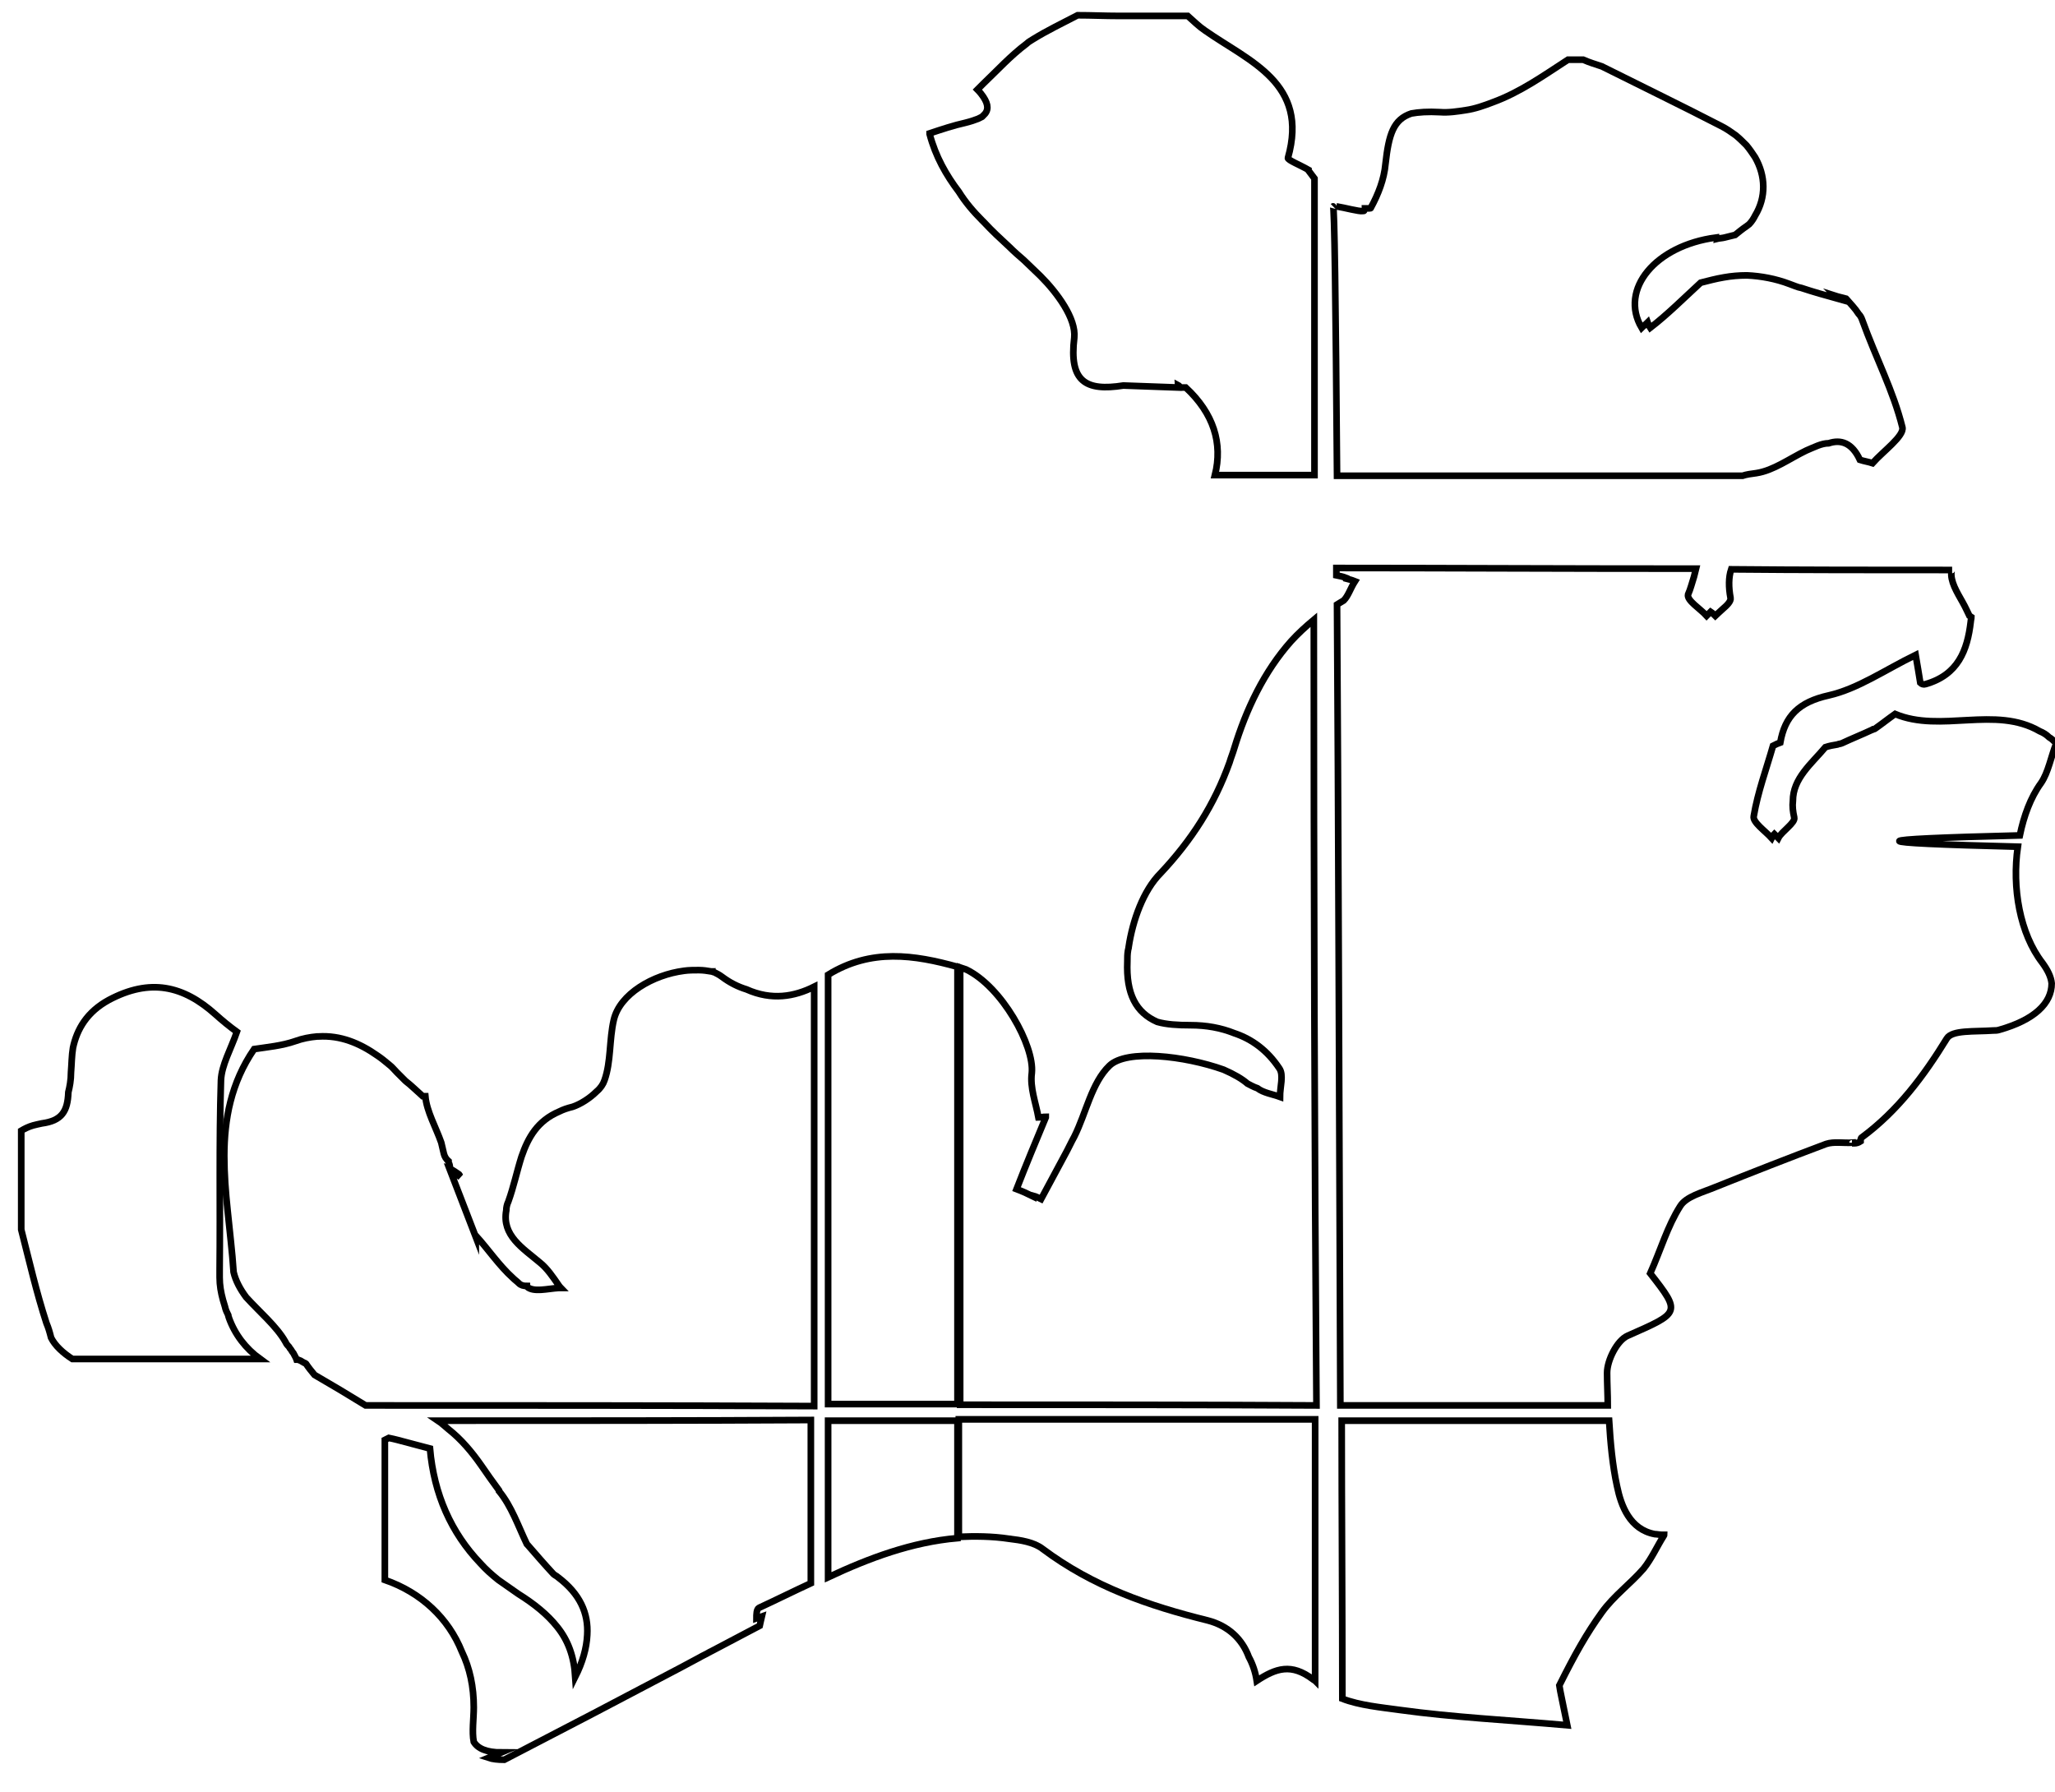 <?xml version="1.0" encoding="utf-8"?>
<!-- Generator: Adobe Illustrator 22.0.0, SVG Export Plug-In . SVG Version: 6.00 Build 0)  -->
<svg version="1.1" id="Layer_1" xmlns="http://www.w3.org/2000/svg" xmlns:xlink="http://www.w3.org/1999/xlink" x="0px" y="0px"
	 viewBox="0 0 309.7 270.1" style="enable-background:new 0 0 309.7 270.1;" xml:space="preserve">
<style type="text/css">
	.st0{fill:none;stroke:#000000;stroke-miterlimit:10;}
</style>
<path class="st0" d="M152.1,231.9c1.7,0.2,3.7,0.5,5,1.5c7.6,5.7,16,8.6,24.9,10.8c3.1,0.8,5.2,2.8,6.2,5.5c0.6,1.1,1,2.3,1.2,3.6
	c2.9-1.9,5.2-2.7,8.5-0.2c0.1,0.1,0.2,0.1,0.3,0.2c0-13.1,0-26.3,0-39.4c-17.5,0-35.4,0-53.7,0c0,5.7,0,11.6,0,17.7
	C146.9,231.5,149.5,231.5,152.1,231.9z"/>
<path class="st0" d="M211,257.7c8,1.1,16.1,1.5,25.2,2.3c-0.6-3-1.1-5.2-1.2-6c2.4-4.8,4.1-7.8,6.4-11c1.8-2.5,4.3-4.3,6.3-6.6
	c1.2-1.5,2-3.3,3-4.9c0-0.1,0.1-0.1,0.1-0.2l0,0c-0.1,0-0.2,0-0.3,0c-0.4,0-0.8-0.1-1.1-0.1c-3.8-0.7-5.1-4.3-5.7-7.2
	c-0.7-3.2-1-6.6-1.2-9.9c-13.2,0-26.7,0-40.3,0c0,13.3,0.1,27.3,0.1,41.9C204.9,257,208.1,257.3,211,257.7z"/>
<path class="st0" d="M6.3,169.3c-0.5,0.1-0.9,0.2-1.3,0.3c-0.7,0.2-1.3,0.5-1.8,0.8c0,5,0,9.9,0,14.9c1.2,4.7,2.3,9.5,3.8,14.1
	c0.3,0.7,0.5,1.4,0.7,2.2c0.6,1.2,1.8,2.3,3.2,3.2c13.4,0,22.8,0,28.3,0c-2.2-1.6-3.8-3.7-4.7-6.2c0-0.1-0.1-0.2-0.1-0.4
	c-0.2-0.4-0.4-0.8-0.5-1.3c-0.1-0.3-0.2-0.7-0.3-1c-0.3-1.1-0.5-2.2-0.5-3.4c0-1.1,0-0.8,0-1.2c0.1-9.5-0.1-19,0.2-28.5
	c0.1-2.3,1.5-4.7,2.4-7.3c-1.1-0.8-2.2-1.7-3.2-2.6c-4.9-4.4-9.9-5.5-16.1-2.2c-3.3,1.8-4.8,4.4-5.4,7.2c-0.2,1.2-0.2,2.5-0.3,3.7
	c0,1.2-0.2,2.2-0.4,3C10.2,167.5,9.3,168.9,6.3,169.3z"/>
<path class="st0" d="M112.5,149.1c-1.3-0.4-2.5-1-3.7-1.9c-0.4-0.3-0.8-0.5-1.2-0.7c-0.1,0-0.2,0-0.2-0.1c-0.1,0-0.1,0-0.2,0
	c-0.6-0.1-1.2-0.2-1.9-0.2s-1.5,0-2.2,0.1c-4.7,0.6-9.7,3.5-10.6,7.4c-0.7,3-0.4,6.3-1.4,9.1c-0.2,0.6-0.6,1.2-1.2,1.7
	c-1,1-2.4,1.9-3.6,2.3c-0.8,0.2-1.4,0.4-2,0.7c-3.3,1.4-4.7,3.9-5.7,6.8c-0.7,2.2-1.2,4.6-2,6.8c-0.2,0.4-0.3,0.9-0.3,1.3
	c-0.7,3.8,2.5,5.7,5.1,7.9c1.1,0.9,1.9,2.1,2.8,3.4c0.1,0.1,0.2,0.3,0.3,0.4c-0.1,0-0.2,0-0.3,0c-1.7,0.1-3.8,0.7-4.8-0.2
	c0,0,0,0,0-0.1c-0.5,0-0.9-0.1-1.2-0.4s-0.6-0.5-0.9-0.8c-2.1-1.9-3.7-4.3-5.6-6.4c0,0.1,0,0.2,0,0.2c-1.3-3.4-2.6-6.7-3.9-10.1
	c0.6,0.3,1.1,0.7,1.6,1.1c-0.1-0.1-0.1-0.3-0.2-0.4c-0.4-0.3-0.9-0.6-1.4-0.9c0-0.3,0-0.6-0.2-0.9l0,0c0-0.1,0-0.1,0-0.2
	c-0.8-0.7-0.7-1.3-1.1-2.8c-0.8-2.3-2.2-4.7-2.4-7h-0.4c-0.9-0.8-1.7-1.6-2.6-2.3c-0.4-0.4-0.9-0.9-1.3-1.3
	c-0.4-0.4-0.7-0.8-1.1-1.1c-0.6-0.5-1.2-1-1.8-1.4c-2.7-1.9-5.6-3.1-8.9-2.9c-0.1,0-0.1,0-0.2,0c-1.1,0.1-2.2,0.3-3.3,0.7
	c-2,0.7-4.2,0.9-6.2,1.2c-3.5,5.1-4.5,10.6-4.5,16.1c0,2.7,0.2,5.4,0.5,8.2c0.3,3.1,0.7,6.2,0.9,9.3c0.3,1.3,1,2.6,1.9,3.8
	c2,2.2,4.6,4.4,5.9,6.7c0.1,0.2,0.2,0.4,0.4,0.6c0.1,0.1,0.2,0.2,0.3,0.4c0.2,0.2,0.3,0.5,0.5,0.7c0.2,0.4,0.4,0.7,0.5,1
	c0.1,0,0.2,0,0.2,0c0.3,0.1,0.5,0.2,0.8,0.4c0.1,0.1,0.3,0.1,0.4,0.2l0,0c0.4,0.6,0.8,1.1,1.3,1.7c2.6,1.5,5.1,3,7.7,4.6
	c22.3,0,44.9,0,67.6,0.1c0-21,0-42.1,0-63.2C119.7,150.2,116.3,150.8,112.5,149.1z"/>
<path class="st0" d="M144.3,231.8c0-5.9,0-11.8,0-17.7c-6.4,0-12.9,0-19.5,0c0,7.5,0,15.3,0,23.6C131,234.8,137.4,232.4,144.3,231.8
	z"/>
<path class="st0" d="M309.9,112c-0.3-0.2-0.5-0.5-0.8-0.7c-0.1-0.1-0.2-0.1-0.3-0.2c-0.4-0.4-0.9-0.7-1.4-0.9
	c-6.7-3.9-14.9,0.3-21.8-2.6c-1,0.7-2,1.5-3,2.2c0,0-0.1,0.1-0.3,0.1c-0.1,0.1-0.2,0.1-0.2,0.1c-1.5,0.7-3,1.3-4.5,2l0,0
	c-0.2,0.1-0.5,0.1-0.7,0.2c-0.6,0.1-1.2,0.2-1.8,0.4c-2.1,2.5-4.9,4.7-4.9,8.1c-0.1,0.8,0,1.6,0.2,2.5c0.2,0.8-1.9,2.1-2.4,3.1
	c-0.2-0.2-0.4-0.4-0.6-0.6c-0.2,0.2-0.3,0.4-0.4,0.6c-1-1.1-2.9-2.4-2.7-3.3c0.6-3.6,1.9-7.1,2.9-10.6c0.4-0.2,0.8-0.4,1.1-0.5
	c0.7-4,2.8-6.1,7.3-7.1c4.4-1,8.4-3.8,13.1-6.1c0.3,1.7,0.5,3,0.7,4.2c0.2,0.2,0.5,0.3,0.8,0.2c4.9-1.4,6.3-5.1,6.8-9.4
	c0-0.2,0.1-0.5,0.1-0.7l-0.3-0.2c-0.3-0.6-0.6-1.3-1-2c-0.9-1.6-1.9-3.2-1.7-4.7c0-0.1,0-0.2,0.1-0.2c-11.8,0-22.9,0-33.3-0.1
	c-0.4,1.2-0.4,2.7-0.1,4.3c0.1,0.5-0.5,1.1-1.2,1.7c-0.4,0.4-0.8,0.7-1.1,1c-0.2-0.2-0.4-0.4-0.7-0.6c-0.2,0.2-0.4,0.4-0.6,0.6
	c-1-1.1-3-2.3-2.8-3.2c0.4-0.9,0.6-1.8,0.9-2.7c0.1-0.4,0.2-0.8,0.3-1.2c-20.7,0-38.7-0.1-54.2-0.1c0,0.4,0,0.7,0,1.1
	c0.5,0.1,1,0.2,1.5,0.4v0.1c0.4,0.1,0.8,0.2,1.3,0.4c-0.7,1.1-1,2.2-1.7,2.9c-0.3,0.2-0.7,0.4-1,0.6c0.2,29.9,0.3,70.6,0.5,120.7
	c13.4,0,26.8,0,40.3,0c0-1.6-0.1-3.3-0.1-4.9c0-1.9,1.5-4.9,3.1-5.6c7.9-3.5,8.1-3.4,3.4-9.4c1.6-3.6,2.6-7.1,4.5-10.1
	c0.9-1.5,3.4-2.1,5.3-2.9c5.5-2.2,11.1-4.4,16.7-6.5c1.2-0.4,2.7-0.1,4-0.2l0,0c0,0,0,0.1-0.1,0.1c0.1,0,0.2,0,0.3,0
	c0.4,0,0.7-0.1,1-0.3l0,0c0-0.2,0-0.5,0.2-0.6c5.4-4,9.3-9.2,12.8-14.9c0.8-1.3,4.1-1,7-1.2c0.3,0,0.6,0,0.9-0.1
	c5.3-1.5,7.9-4,7.9-7c-0.1-1-0.6-2-1.4-3.1c-3.4-4.4-4.6-11.3-3.7-17.5c-23.9-0.6-23.8-1.1,0.3-1.7c0.6-2.9,1.6-5.7,3.2-7.9
	C308.7,116.4,309.1,114,309.9,112z"/>
<path class="st0" d="M148,33.2c0.1,0.1,0.2,0.2,0.3,0.3c1.2,1.3,2.5,2.5,3.8,3.7c0.7,0.7,1.5,1.4,2.2,2c0.8,0.8,1.7,1.6,2.5,2.4
	c2.5,2.5,5.4,6.4,5.1,9.3c-0.8,6.6,1.7,8.1,7.4,7.2c2.8,0.1,5.5,0.2,8.3,0.3c0-0.1-0.1-0.3-0.1-0.4c0.2,0.1,0.3,0.3,0.4,0.4
	c0.3,0,0.5,0,0.8,0c4.2,3.9,5.6,8.4,4.4,13.2c4.7,0,9.7,0,15,0c0-14.9,0-29.8,0-44.7c-0.3-0.4-0.6-0.8-0.9-1.2v-0.1
	c-1.2-0.7-3.2-1.5-3.1-1.8c3.2-11.3-5.8-14.5-12.5-19.2c-0.9-0.6-1.7-1.4-2.6-2.2c-0.5,0-1.1,0-1.6,0c-1.3,0-2.7,0-4,0l0,0
	c-1,0-3.2,0-4.8,0c-2.1,0-4.1-0.1-6.2-0.1c-2.3,1.2-4.6,2.3-6.7,3.6c-0.3,0.2-0.7,0.4-1,0.7c-2.4,1.8-4.4,4-6.5,6
	c-0.3,0.3-0.6,0.6-0.9,0.9c0.4,0.4,0.7,0.8,0.9,1.1c0.8,1.2,0.8,2.1,0,2.8c-0.1,0.1-0.1,0.1-0.2,0.2c-0.2,0.1-0.4,0.2-0.6,0.3
	c-0.5,0.2-1.1,0.4-1.9,0.6c-1.8,0.4-3.6,1-5.4,1.6v0.1c0.9,3.4,2.5,6.2,4.4,8.7C145.5,30.5,146.7,31.9,148,33.2z"/>
<path class="st0" d="M198,93.4c-1.2,1-2.4,2.1-3.4,3.2c-4.1,4.6-6.8,10.3-8.6,16.2c-0.2,0.7-0.5,1.4-0.7,2.1
	c-2.3,6.4-5.7,11.7-10.4,16.7c-2.6,2.6-4.2,7.1-4.8,11.1c0,0.2-0.1,0.4-0.1,0.5c-0.1,0.6-0.1,1.1-0.1,1.7c-0.2,4.9,1.3,7.7,4.5,9.1
	c1.4,0.4,3.1,0.5,5,0.5c2.4,0,4.6,0.4,6.6,1.2c2.7,0.9,5,2.6,6.8,5.3c0.7,1,0.1,2.8,0.1,4.3c-1.1-0.4-2.5-0.6-3.4-1.3
	c-0.6-0.2-1.1-0.5-1.5-0.7c-0.8-0.7-2-1.4-3.6-2.1c-5.9-2.1-14.6-3.1-17.2-0.6c-2.7,2.6-3.5,7.1-5.3,10.7c-0.5,0.9-0.9,1.8-1.4,2.7
	c-1.2,2.2-2.4,4.5-3.6,6.7c-0.4-0.2-0.8-0.4-1.2-0.5c0,0,0,0,0,0.1c-0.8-0.4-1.7-0.8-2.5-1.1c1.4-3.6,2.9-7.2,4.4-10.8v-0.1
	c-0.4,0-0.7,0.1-1.1,0.1c-0.4-2.2-1.3-4.5-1-6.7c0.4-4.1-4.5-13-9.9-15.6c-0.3-0.1-0.6-0.2-0.9-0.3l0,0c0,18.8,0,40.8,0,65.9
	c17.9,0,35.8,0,53.7,0.1C198.1,172.5,198,133.1,198,93.4z"/>
<path class="st0" d="M144.3,145.7c-6.5-1.8-13-2.8-19.5,1.2c0,15.6,0,37.3,0,64.7c6.5,0,13,0,19.5,0
	C144.3,189.7,144.3,167.8,144.3,145.7z"/>
<path class="st0" d="M66,214.1c0.6,0.4,1.1,0.9,1.6,1.3c1.9,1.5,3.5,3.4,4.9,5.4c0.9,1.3,1.8,2.6,2.7,3.8c0,0,0,0,0,0.1
	c1.9,2.3,2.9,5.3,4.2,8l0.1,0.1c1.3,1.5,2.6,3,3.9,4.4c0.2,0.2,0.5,0.3,0.7,0.5c3.3,2.5,4.6,5.4,4.4,8.7c-0.1,2-0.7,4.1-1.8,6.3
	c-0.2-3.1-1.1-5.5-2.7-7.5c-1.5-1.9-3.5-3.5-5.9-5c-1-0.7-2-1.4-3-2.1c-1-0.8-1.9-1.6-2.7-2.5c-4.4-4.6-7-10.4-7.6-17.3
	c-1.6-0.4-3.3-0.9-4.9-1.3c-0.4-0.1-0.8-0.2-1.3-0.3c-0.2,0.1-0.4,0.2-0.6,0.3c0,7,0,14.1,0,21.1c5.5,1.9,9.6,5.8,11.6,10.8
	c1.2,2.5,1.8,5.3,1.8,8.4c0,1.7-0.3,3.7,0,5.2c0.6,1,1.9,1.6,4.2,1.6c-0.7,0.3-1.3,0.5-2,0.8c0.6,0.2,1.4,0.3,2.4,0.3
	c8.9-4.6,17.7-9.2,26.6-13.9c0.9-0.5,1.9-1,2.8-1.5c0.5-0.3,1-0.5,1.5-0.8c0.1,0,0.1-0.1,0.2-0.1c2.5-1.3,4.9-2.6,7.4-3.9
	c0.1-0.4,0.2-1,0.3-1.4c-0.3,0.1-0.5,0.2-0.8,0.3c0-0.6,0-1.4,0.4-1.6c2.6-1.2,5.2-2.5,7.8-3.7c0-8.2,0-16.4,0-24.6
	C104.1,214.1,85.3,214.1,66,214.1z"/>
<path class="st0" d="M200.9,31.1c0.2-0.2,0.4,13.8,0.6,40.6c17.1,0,37.6,0,61.1,0c0.6-0.2,1.3-0.3,2.1-0.4c2.6-0.4,5-2.2,7.5-3.4
	c1.2-0.5,2.3-1.1,3.4-1.1c1.8-0.6,3.5-0.1,4.7,2.5c0.6,0.2,1.3,0.3,1.9,0.5c1.6-1.8,4.8-4.1,4.5-5.4c-1.4-5.6-3.9-10.2-6.1-16.3
	c-0.1-0.3-0.3-0.6-0.5-0.8c-0.5-0.8-1.2-1.5-1.8-2.2l-0.1-0.1l0,0l0,0c-0.3-0.1-0.5-0.1-0.8-0.2s-0.5-0.1-0.8-0.2
	c0.1,0.1,0.2,0.3,0.3,0.4l0,0c-1.8-0.5-3.6-1-5.4-1.6c-0.6-0.1-1.2-0.4-1.8-0.6c-2.1-0.8-4.3-1.2-6.4-1.3c0,0,0,0-0.1,0
	c-1.1,0-2.3,0.1-3.4,0.3c-1.2,0.2-2.3,0.5-3.5,0.8l0,0c-2.5,2.3-5,4.8-7.6,6.8c-0.2-0.3-0.3-0.5-0.4-0.8c-0.3,0.3-0.6,0.5-0.9,0.8
	c-3.4-5.8,2.1-12.4,11.2-13.6l0,0c0,0.1,0.1,0.1,0.1,0.2c0.4-0.1,0.8-0.1,1.2-0.2c0.5-0.1,1.1-0.3,1.6-0.4c0.5-0.4,1.1-0.9,1.7-1.3
	c0.1-0.1,0.3-0.2,0.4-0.3c0.4-0.4,0.7-0.9,0.9-1.3c1.7-2.8,1.6-6,0-8.8c-0.4-0.6-0.8-1.2-1.3-1.8c-0.5-0.5-1-1-1.6-1.5
	c-0.7-0.5-1.4-1-2.2-1.4c-6-3.1-12-6-18-9c-0.9-0.3-1.9-0.6-2.8-1c-0.4,0-0.8,0-1.3,0h-0.1c-0.3,0-0.4,0-0.9,0
	c-3.7,2.4-7.2,4.9-11.3,6.4c-1.3,0.5-2.7,1-4.1,1.2c-1.3,0.2-2.6,0.4-3.9,0.3c-1.8-0.1-3.2,0-4.3,0.2c-2.7,0.9-3.4,3.1-3.9,7.6
	c-0.2,2.3-1.1,4.6-2.2,6.6c0,0.1-0.1,0.1-0.2,0.1c-0.2,0-0.4,0-0.7,0c0,0.1-0.1,0.2-0.1,0.3c0,0.1-0.1,0.1-0.2,0.1
	c-0.6,0.1-2.7-0.5-4-0.7"/>
</svg>
